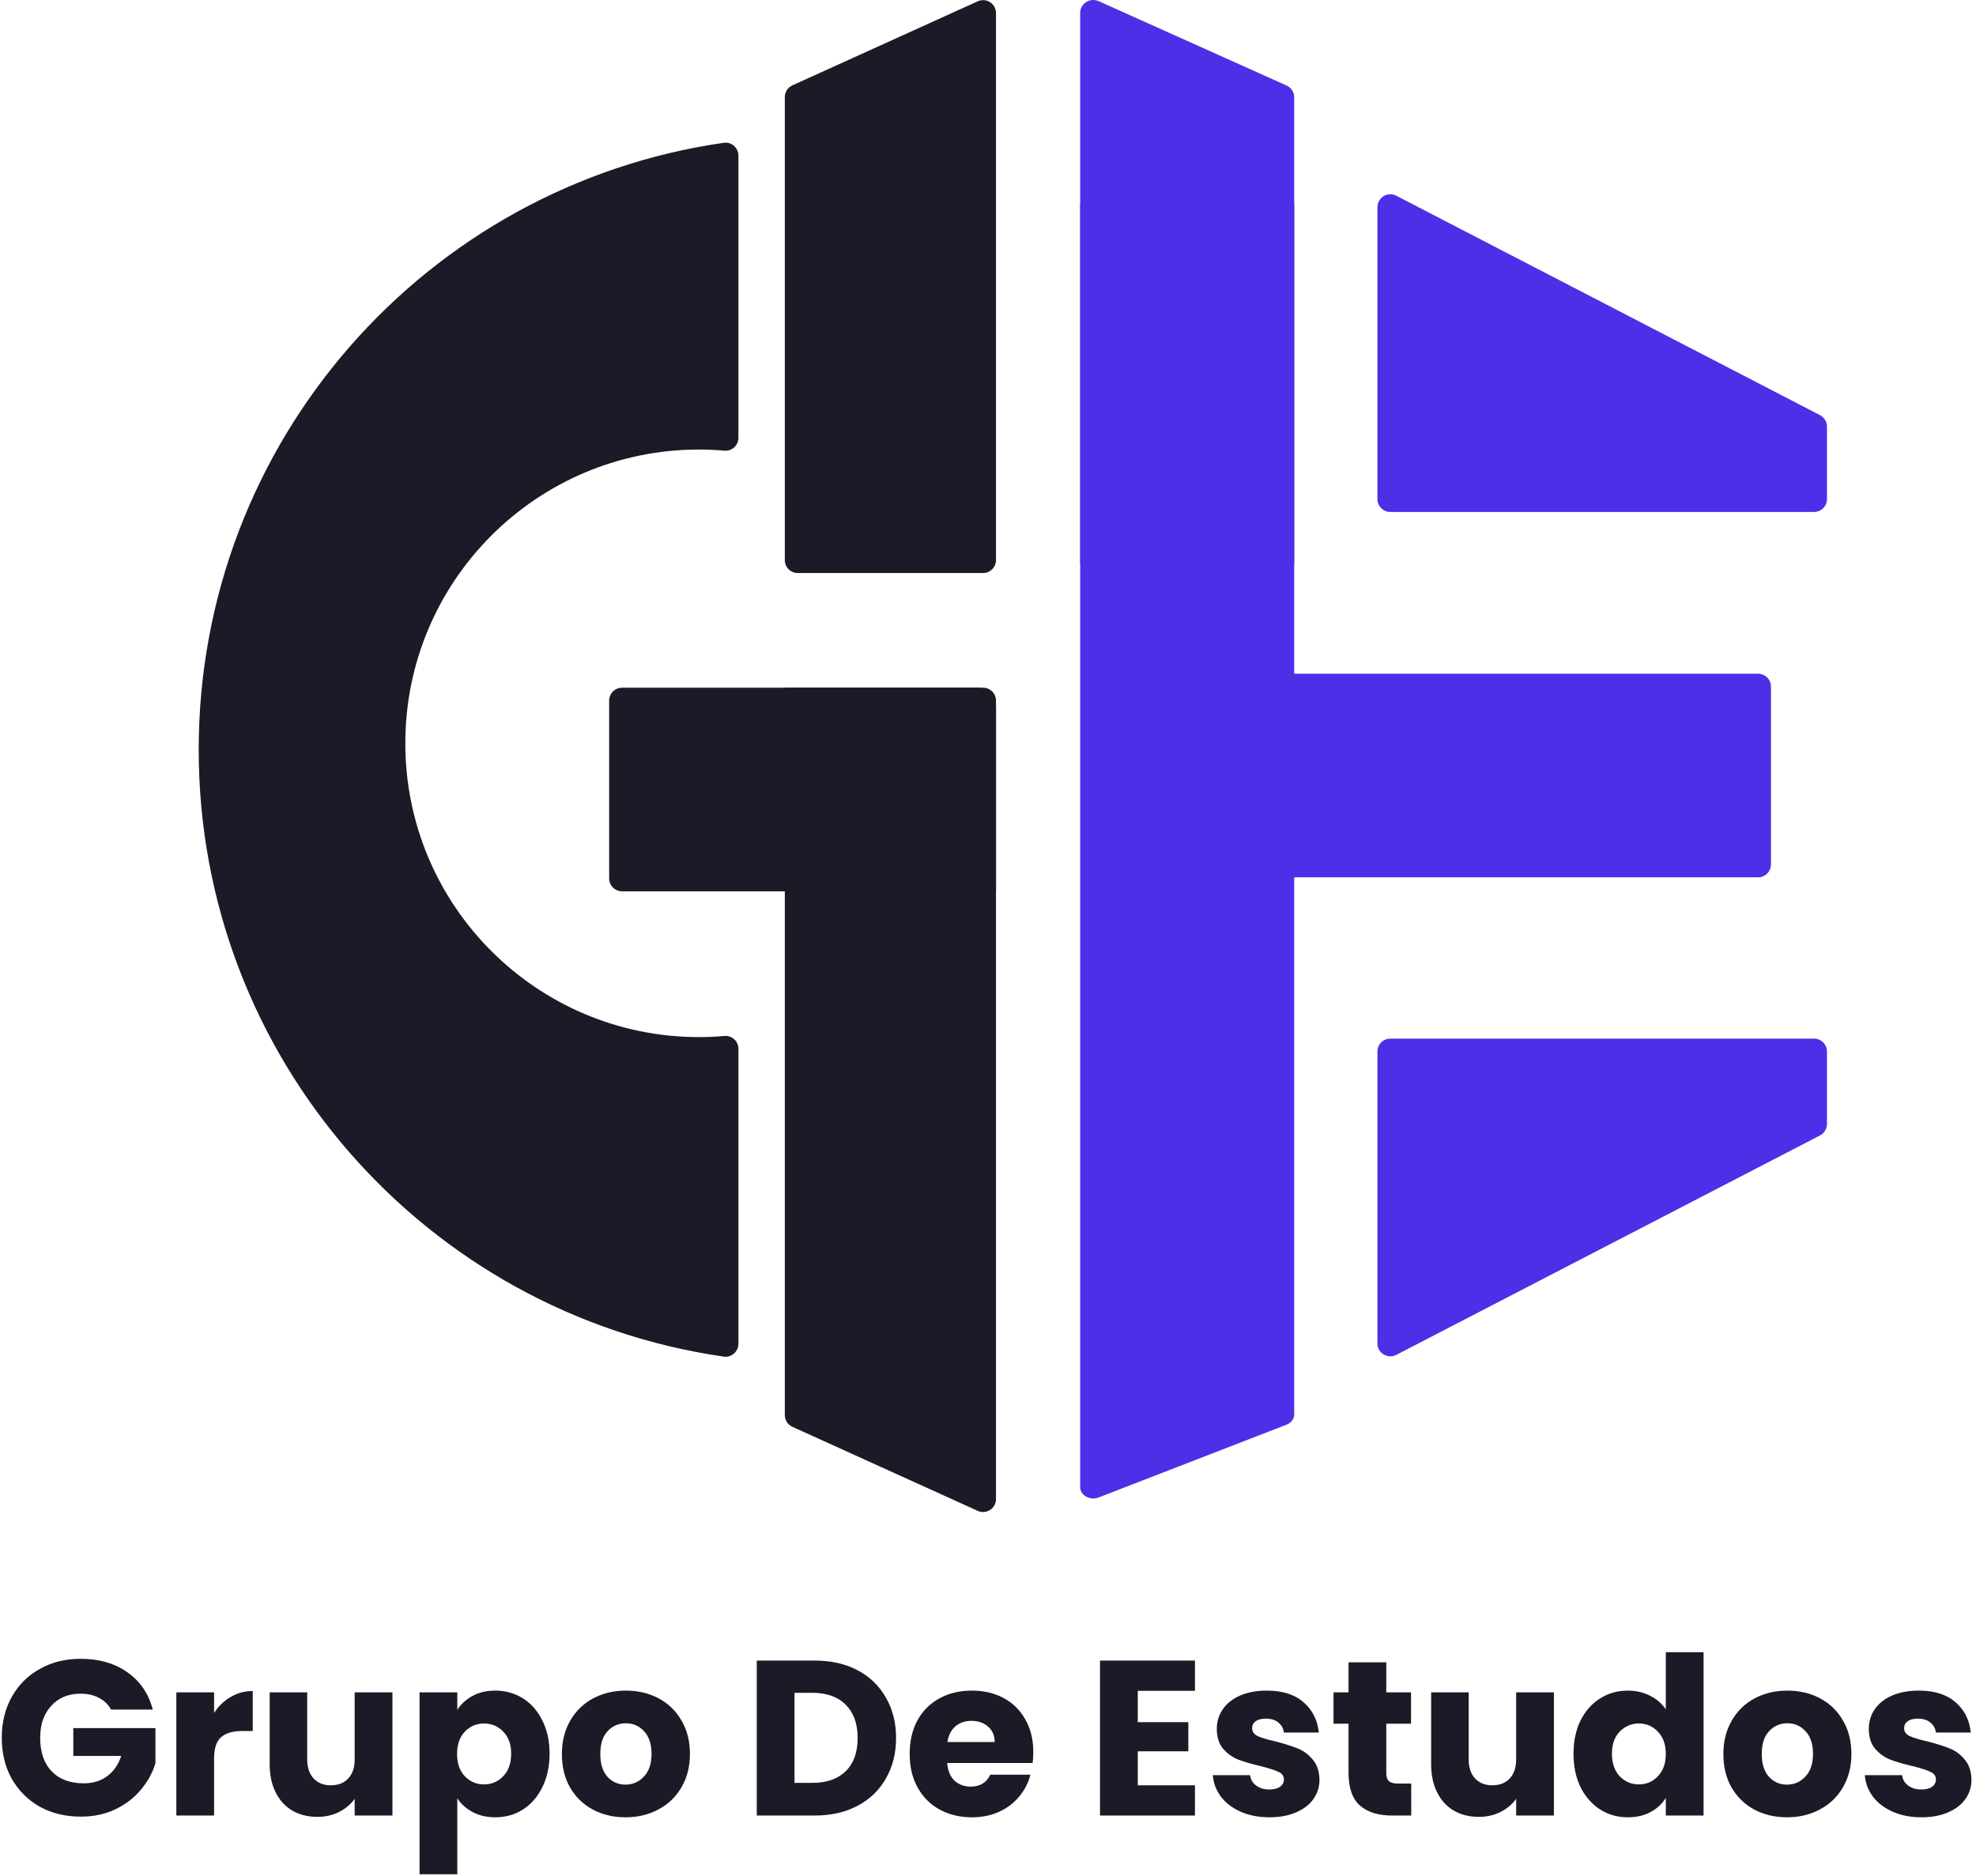 <svg width="358" height="340" viewBox="0 0 358 340" fill="none" xmlns="http://www.w3.org/2000/svg">
<path d="M20.12 309.8C19.613 308.867 18.88 308.16 17.92 307.68C16.987 307.173 15.88 306.92 14.6 306.92C12.387 306.92 10.613 307.653 9.28 309.12C7.947 310.56 7.28 312.493 7.28 314.92C7.28 317.507 7.973 319.533 9.36 321C10.773 322.44 12.707 323.16 15.16 323.16C16.84 323.16 18.253 322.733 19.4 321.88C20.573 321.027 21.427 319.8 21.96 318.2H13.28V313.16H28.16V319.52C27.653 321.227 26.787 322.813 25.56 324.28C24.36 325.747 22.827 326.933 20.96 327.84C19.093 328.747 16.987 329.2 14.64 329.2C11.867 329.2 9.387 328.6 7.2 327.4C5.04 326.173 3.347 324.48 2.12 322.32C0.92 320.16 0.32 317.693 0.32 314.92C0.32 312.147 0.92 309.68 2.12 307.52C3.347 305.333 5.04 303.64 7.2 302.44C9.36 301.213 11.827 300.6 14.6 300.6C17.96 300.6 20.787 301.413 23.08 303.04C25.4 304.667 26.933 306.92 27.68 309.8H20.12Z" fill="#1E1926"/>
<path d="M38.789 310.4C39.589 309.173 40.589 308.213 41.789 307.52C42.989 306.8 44.322 306.44 45.789 306.44V313.68H43.909C42.202 313.68 40.922 314.053 40.069 314.8C39.215 315.52 38.789 316.8 38.789 318.64V329H31.949V306.68H38.789V310.4Z" fill="#1E1926"/>
<path d="M71.098 306.68V329H64.258V325.96C63.565 326.947 62.618 327.747 61.418 328.36C60.245 328.947 58.938 329.24 57.498 329.24C55.791 329.24 54.285 328.867 52.978 328.12C51.672 327.347 50.658 326.24 49.938 324.8C49.218 323.36 48.858 321.667 48.858 319.72V306.68H55.658V318.8C55.658 320.293 56.045 321.453 56.818 322.28C57.592 323.107 58.632 323.52 59.938 323.52C61.272 323.52 62.325 323.107 63.098 322.28C63.871 321.453 64.258 320.293 64.258 318.8V306.68H71.098Z" fill="#1E1926"/>
<path d="M82.851 309.84C83.518 308.8 84.438 307.96 85.611 307.32C86.785 306.68 88.158 306.36 89.731 306.36C91.571 306.36 93.238 306.827 94.731 307.76C96.225 308.693 97.398 310.027 98.251 311.76C99.131 313.493 99.571 315.507 99.571 317.8C99.571 320.093 99.131 322.12 98.251 323.88C97.398 325.613 96.225 326.96 94.731 327.92C93.238 328.853 91.571 329.32 89.731 329.32C88.185 329.32 86.811 329 85.611 328.36C84.438 327.72 83.518 326.893 82.851 325.88V339.64H76.011V306.68H82.851V309.84ZM92.611 317.8C92.611 316.093 92.131 314.76 91.171 313.8C90.238 312.813 89.078 312.32 87.691 312.32C86.331 312.32 85.171 312.813 84.211 313.8C83.278 314.787 82.811 316.133 82.811 317.84C82.811 319.547 83.278 320.893 84.211 321.88C85.171 322.867 86.331 323.36 87.691 323.36C89.051 323.36 90.211 322.867 91.171 321.88C92.131 320.867 92.611 319.507 92.611 317.8Z" fill="#1E1926"/>
<path d="M113.32 329.32C111.133 329.32 109.16 328.853 107.4 327.92C105.666 326.987 104.293 325.653 103.28 323.92C102.293 322.187 101.8 320.16 101.8 317.84C101.8 315.547 102.306 313.533 103.32 311.8C104.333 310.04 105.72 308.693 107.48 307.76C109.24 306.827 111.213 306.36 113.4 306.36C115.586 306.36 117.56 306.827 119.32 307.76C121.08 308.693 122.466 310.04 123.48 311.8C124.493 313.533 125 315.547 125 317.84C125 320.133 124.48 322.16 123.44 323.92C122.426 325.653 121.026 326.987 119.24 327.92C117.48 328.853 115.506 329.32 113.32 329.32ZM113.32 323.4C114.626 323.4 115.733 322.92 116.64 321.96C117.573 321 118.04 319.627 118.04 317.84C118.04 316.053 117.586 314.68 116.68 313.72C115.8 312.76 114.706 312.28 113.4 312.28C112.066 312.28 110.96 312.76 110.08 313.72C109.2 314.653 108.76 316.027 108.76 317.84C108.76 319.627 109.186 321 110.04 321.96C110.92 322.92 112.013 323.4 113.32 323.4Z" fill="#1E1926"/>
<path d="M147.625 300.92C150.585 300.92 153.172 301.507 155.385 302.68C157.598 303.853 159.305 305.507 160.505 307.64C161.732 309.747 162.345 312.187 162.345 314.96C162.345 317.707 161.732 320.147 160.505 322.28C159.305 324.413 157.585 326.067 155.345 327.24C153.132 328.413 150.558 329 147.625 329H137.105V300.92H147.625ZM147.185 323.08C149.772 323.08 151.785 322.373 153.225 320.96C154.665 319.547 155.385 317.547 155.385 314.96C155.385 312.373 154.665 310.36 153.225 308.92C151.785 307.48 149.772 306.76 147.185 306.76H143.945V323.08H147.185Z" fill="#1E1926"/>
<path d="M187.208 317.48C187.208 318.12 187.168 318.787 187.088 319.48H171.608C171.714 320.867 172.154 321.933 172.928 322.68C173.728 323.4 174.701 323.76 175.848 323.76C177.554 323.76 178.741 323.04 179.408 321.6H186.688C186.314 323.067 185.634 324.387 184.648 325.56C183.688 326.733 182.474 327.653 181.008 328.32C179.541 328.987 177.901 329.32 176.088 329.32C173.901 329.32 171.954 328.853 170.248 327.92C168.541 326.987 167.208 325.653 166.248 323.92C165.288 322.187 164.808 320.16 164.808 317.84C164.808 315.52 165.274 313.493 166.208 311.76C167.168 310.027 168.501 308.693 170.208 307.76C171.914 306.827 173.874 306.36 176.088 306.36C178.248 306.36 180.168 306.813 181.848 307.72C183.528 308.627 184.834 309.92 185.768 311.6C186.728 313.28 187.208 315.24 187.208 317.48ZM180.208 315.68C180.208 314.507 179.808 313.573 179.008 312.88C178.208 312.187 177.208 311.84 176.008 311.84C174.861 311.84 173.888 312.173 173.088 312.84C172.314 313.507 171.834 314.453 171.648 315.68H180.208Z" fill="#1E1926"/>
<path d="M206.133 306.4V312.08H215.293V317.36H206.133V323.52H216.493V329H199.293V300.92H216.493V306.4H206.133Z" fill="#1E1926"/>
<path d="M230.013 329.32C228.067 329.32 226.333 328.987 224.813 328.32C223.293 327.653 222.093 326.747 221.213 325.6C220.333 324.427 219.84 323.12 219.733 321.68H226.493C226.573 322.453 226.933 323.08 227.573 323.56C228.213 324.04 229 324.28 229.933 324.28C230.787 324.28 231.44 324.12 231.893 323.8C232.373 323.453 232.613 323.013 232.613 322.48C232.613 321.84 232.28 321.373 231.613 321.08C230.947 320.76 229.867 320.413 228.373 320.04C226.773 319.667 225.44 319.28 224.373 318.88C223.307 318.453 222.387 317.8 221.613 316.92C220.84 316.013 220.453 314.8 220.453 313.28C220.453 312 220.8 310.84 221.493 309.8C222.213 308.733 223.253 307.893 224.613 307.28C226 306.667 227.64 306.36 229.533 306.36C232.333 306.36 234.533 307.053 236.133 308.44C237.76 309.827 238.693 311.667 238.933 313.96H232.613C232.507 313.187 232.16 312.573 231.573 312.12C231.013 311.667 230.267 311.44 229.333 311.44C228.533 311.44 227.92 311.6 227.493 311.92C227.067 312.213 226.853 312.627 226.853 313.16C226.853 313.8 227.187 314.28 227.853 314.6C228.547 314.92 229.613 315.24 231.053 315.56C232.707 315.987 234.053 316.413 235.093 316.84C236.133 317.24 237.04 317.907 237.813 318.84C238.613 319.747 239.027 320.973 239.053 322.52C239.053 323.827 238.68 325 237.933 326.04C237.213 327.053 236.16 327.853 234.773 328.44C233.413 329.027 231.827 329.32 230.013 329.32Z" fill="#1E1926"/>
<path d="M255.678 323.2V329H252.198C249.718 329 247.785 328.4 246.398 327.2C245.011 325.973 244.318 323.987 244.318 321.24V312.36H241.598V306.68H244.318V301.24H251.158V306.68H255.638V312.36H251.158V321.32C251.158 321.987 251.318 322.467 251.638 322.76C251.958 323.053 252.491 323.2 253.238 323.2H255.678Z" fill="#1E1926"/>
<path d="M281.528 306.68V329H274.688V325.96C273.995 326.947 273.048 327.747 271.848 328.36C270.675 328.947 269.368 329.24 267.928 329.24C266.221 329.24 264.715 328.867 263.408 328.12C262.101 327.347 261.088 326.24 260.368 324.8C259.648 323.36 259.288 321.667 259.288 319.72V306.68H266.088V318.8C266.088 320.293 266.475 321.453 267.248 322.28C268.021 323.107 269.061 323.52 270.368 323.52C271.701 323.52 272.755 323.107 273.528 322.28C274.301 321.453 274.688 320.293 274.688 318.8V306.68H281.528Z" fill="#1E1926"/>
<path d="M285.081 317.8C285.081 315.507 285.508 313.493 286.361 311.76C287.241 310.027 288.428 308.693 289.921 307.76C291.414 306.827 293.081 306.36 294.921 306.36C296.388 306.36 297.721 306.667 298.921 307.28C300.148 307.893 301.108 308.72 301.801 309.76V299.4H308.641V329H301.801V325.8C301.161 326.867 300.241 327.72 299.041 328.36C297.868 329 296.494 329.32 294.921 329.32C293.081 329.32 291.414 328.853 289.921 327.92C288.428 326.96 287.241 325.613 286.361 323.88C285.508 322.12 285.081 320.093 285.081 317.8ZM301.801 317.84C301.801 316.133 301.321 314.787 300.361 313.8C299.428 312.813 298.281 312.32 296.921 312.32C295.561 312.32 294.401 312.813 293.441 313.8C292.508 314.76 292.041 316.093 292.041 317.8C292.041 319.507 292.508 320.867 293.441 321.88C294.401 322.867 295.561 323.36 296.921 323.36C298.281 323.36 299.428 322.867 300.361 321.88C301.321 320.893 301.801 319.547 301.801 317.84Z" fill="#1E1926"/>
<path d="M323.749 329.32C321.563 329.32 319.589 328.853 317.829 327.92C316.096 326.987 314.723 325.653 313.709 323.92C312.723 322.187 312.229 320.16 312.229 317.84C312.229 315.547 312.736 313.533 313.749 311.8C314.763 310.04 316.149 308.693 317.909 307.76C319.669 306.827 321.643 306.36 323.829 306.36C326.016 306.36 327.989 306.827 329.749 307.76C331.509 308.693 332.896 310.04 333.909 311.8C334.923 313.533 335.429 315.547 335.429 317.84C335.429 320.133 334.909 322.16 333.869 323.92C332.856 325.653 331.456 326.987 329.669 327.92C327.909 328.853 325.936 329.32 323.749 329.32ZM323.749 323.4C325.056 323.4 326.163 322.92 327.069 321.96C328.003 321 328.469 319.627 328.469 317.84C328.469 316.053 328.016 314.68 327.109 313.72C326.229 312.76 325.136 312.28 323.829 312.28C322.496 312.28 321.389 312.76 320.509 313.72C319.629 314.653 319.189 316.027 319.189 317.84C319.189 319.627 319.616 321 320.469 321.96C321.349 322.92 322.443 323.4 323.749 323.4Z" fill="#1E1926"/>
<path d="M348.138 329.32C346.192 329.32 344.458 328.987 342.938 328.32C341.418 327.653 340.218 326.747 339.338 325.6C338.458 324.427 337.965 323.12 337.858 321.68H344.618C344.698 322.453 345.058 323.08 345.698 323.56C346.338 324.04 347.125 324.28 348.058 324.28C348.912 324.28 349.565 324.12 350.018 323.8C350.498 323.453 350.738 323.013 350.738 322.48C350.738 321.84 350.405 321.373 349.738 321.08C349.072 320.76 347.992 320.413 346.498 320.04C344.898 319.667 343.565 319.28 342.498 318.88C341.432 318.453 340.512 317.8 339.738 316.92C338.965 316.013 338.578 314.8 338.578 313.28C338.578 312 338.925 310.84 339.618 309.8C340.338 308.733 341.378 307.893 342.738 307.28C344.125 306.667 345.765 306.36 347.658 306.36C350.458 306.36 352.658 307.053 354.258 308.44C355.885 309.827 356.818 311.667 357.058 313.96H350.738C350.632 313.187 350.285 312.573 349.698 312.12C349.138 311.667 348.392 311.44 347.458 311.44C346.658 311.44 346.045 311.6 345.618 311.92C345.192 312.213 344.978 312.627 344.978 313.16C344.978 313.8 345.312 314.28 345.978 314.6C346.672 314.92 347.738 315.24 349.178 315.56C350.832 315.987 352.178 316.413 353.218 316.84C354.258 317.24 355.165 317.907 355.938 318.84C356.738 319.747 357.152 320.973 357.178 322.52C357.178 323.827 356.805 325 356.058 326.04C355.338 327.053 354.285 327.853 352.898 328.44C351.538 329.027 349.952 329.32 348.138 329.32Z" fill="#1E1926"/>
<path d="M233.086 258.174L199.055 271.356C197.483 271.965 195.7 270.983 195.7 269.509V37.227C195.7 36.107 196.763 35.2 198.073 35.2H232.104C233.414 35.2 234.476 36.107 234.476 37.227V256.327C234.476 257.123 233.931 257.844 233.086 258.174Z" fill="#4C30E8"/>
<path d="M142.189 124.621V256.425C142.189 257.345 142.728 258.178 143.561 258.559L177.138 273.788C178.689 274.492 180.448 273.357 180.448 271.654V128.134C180.448 126.194 178.876 124.621 176.937 124.621H142.189Z" fill="#1E1926"/>
<path d="M142.189 101.497V17.6C142.189 16.68 142.728 15.847 143.561 15.466L177.138 0.237C178.689 -0.467 180.448 0.668 180.448 2.37V101.497C180.448 102.79 179.4 103.839 178.107 103.839H144.53C143.237 103.839 142.189 102.79 142.189 101.497Z" fill="#1E1926"/>
<path d="M112.705 124.621H178.107C179.4 124.621 180.448 125.67 180.448 126.963V161.516H112.705C111.412 161.516 110.364 160.467 110.364 159.174V126.963C110.364 125.67 111.412 124.621 112.705 124.621Z" fill="#1E1926"/>
<path d="M234.268 122.085H318.513C319.805 122.085 320.854 123.134 320.854 124.427V156.638C320.854 157.931 319.805 158.98 318.513 158.98H234.268V122.085Z" fill="#4C30E8"/>
<path d="M126.65 187.937C97.259 187.937 73.433 164.102 73.433 134.699C73.433 105.297 97.259 81.462 126.65 81.462C128.194 81.462 129.731 81.534 131.239 81.67C132.603 81.792 133.781 80.715 133.781 79.343V28.203C133.781 26.788 132.531 25.674 131.131 25.875C77.34 33.612 36 79.903 36 135.856C36 191.809 77.34 238.1 131.131 245.837C132.531 246.038 133.781 244.924 133.781 243.509V190.056C133.781 188.684 132.61 187.607 131.239 187.729C129.723 187.865 128.194 187.937 126.65 187.937Z" fill="#1E1926"/>
<path d="M328.659 92.778H251.897C250.604 92.778 249.556 91.729 249.556 90.436V37.543C249.556 35.79 251.416 34.655 252.974 35.467L329.736 75.228C330.512 75.63 331 76.435 331 77.304V90.436C331 91.729 329.952 92.778 328.659 92.778Z" fill="#4C30E8"/>
<path d="M328.659 188.21H251.897C250.604 188.21 249.556 189.259 249.556 190.552V243.444C249.556 245.197 251.416 246.332 252.974 245.521L329.736 205.759C330.512 205.357 331 204.553 331 203.683V190.552C331 189.259 329.952 188.21 328.659 188.21Z" fill="#4C30E8"/>
<path d="M234.476 101.812V17.634C234.476 16.711 233.93 15.875 233.086 15.493L199.055 0.213C197.483 -0.494 195.7 0.645 195.7 2.353V101.812C195.7 103.11 196.763 104.162 198.073 104.162H232.104C233.414 104.162 234.476 103.11 234.476 101.812Z" fill="#4C30E8"/>
</svg>
